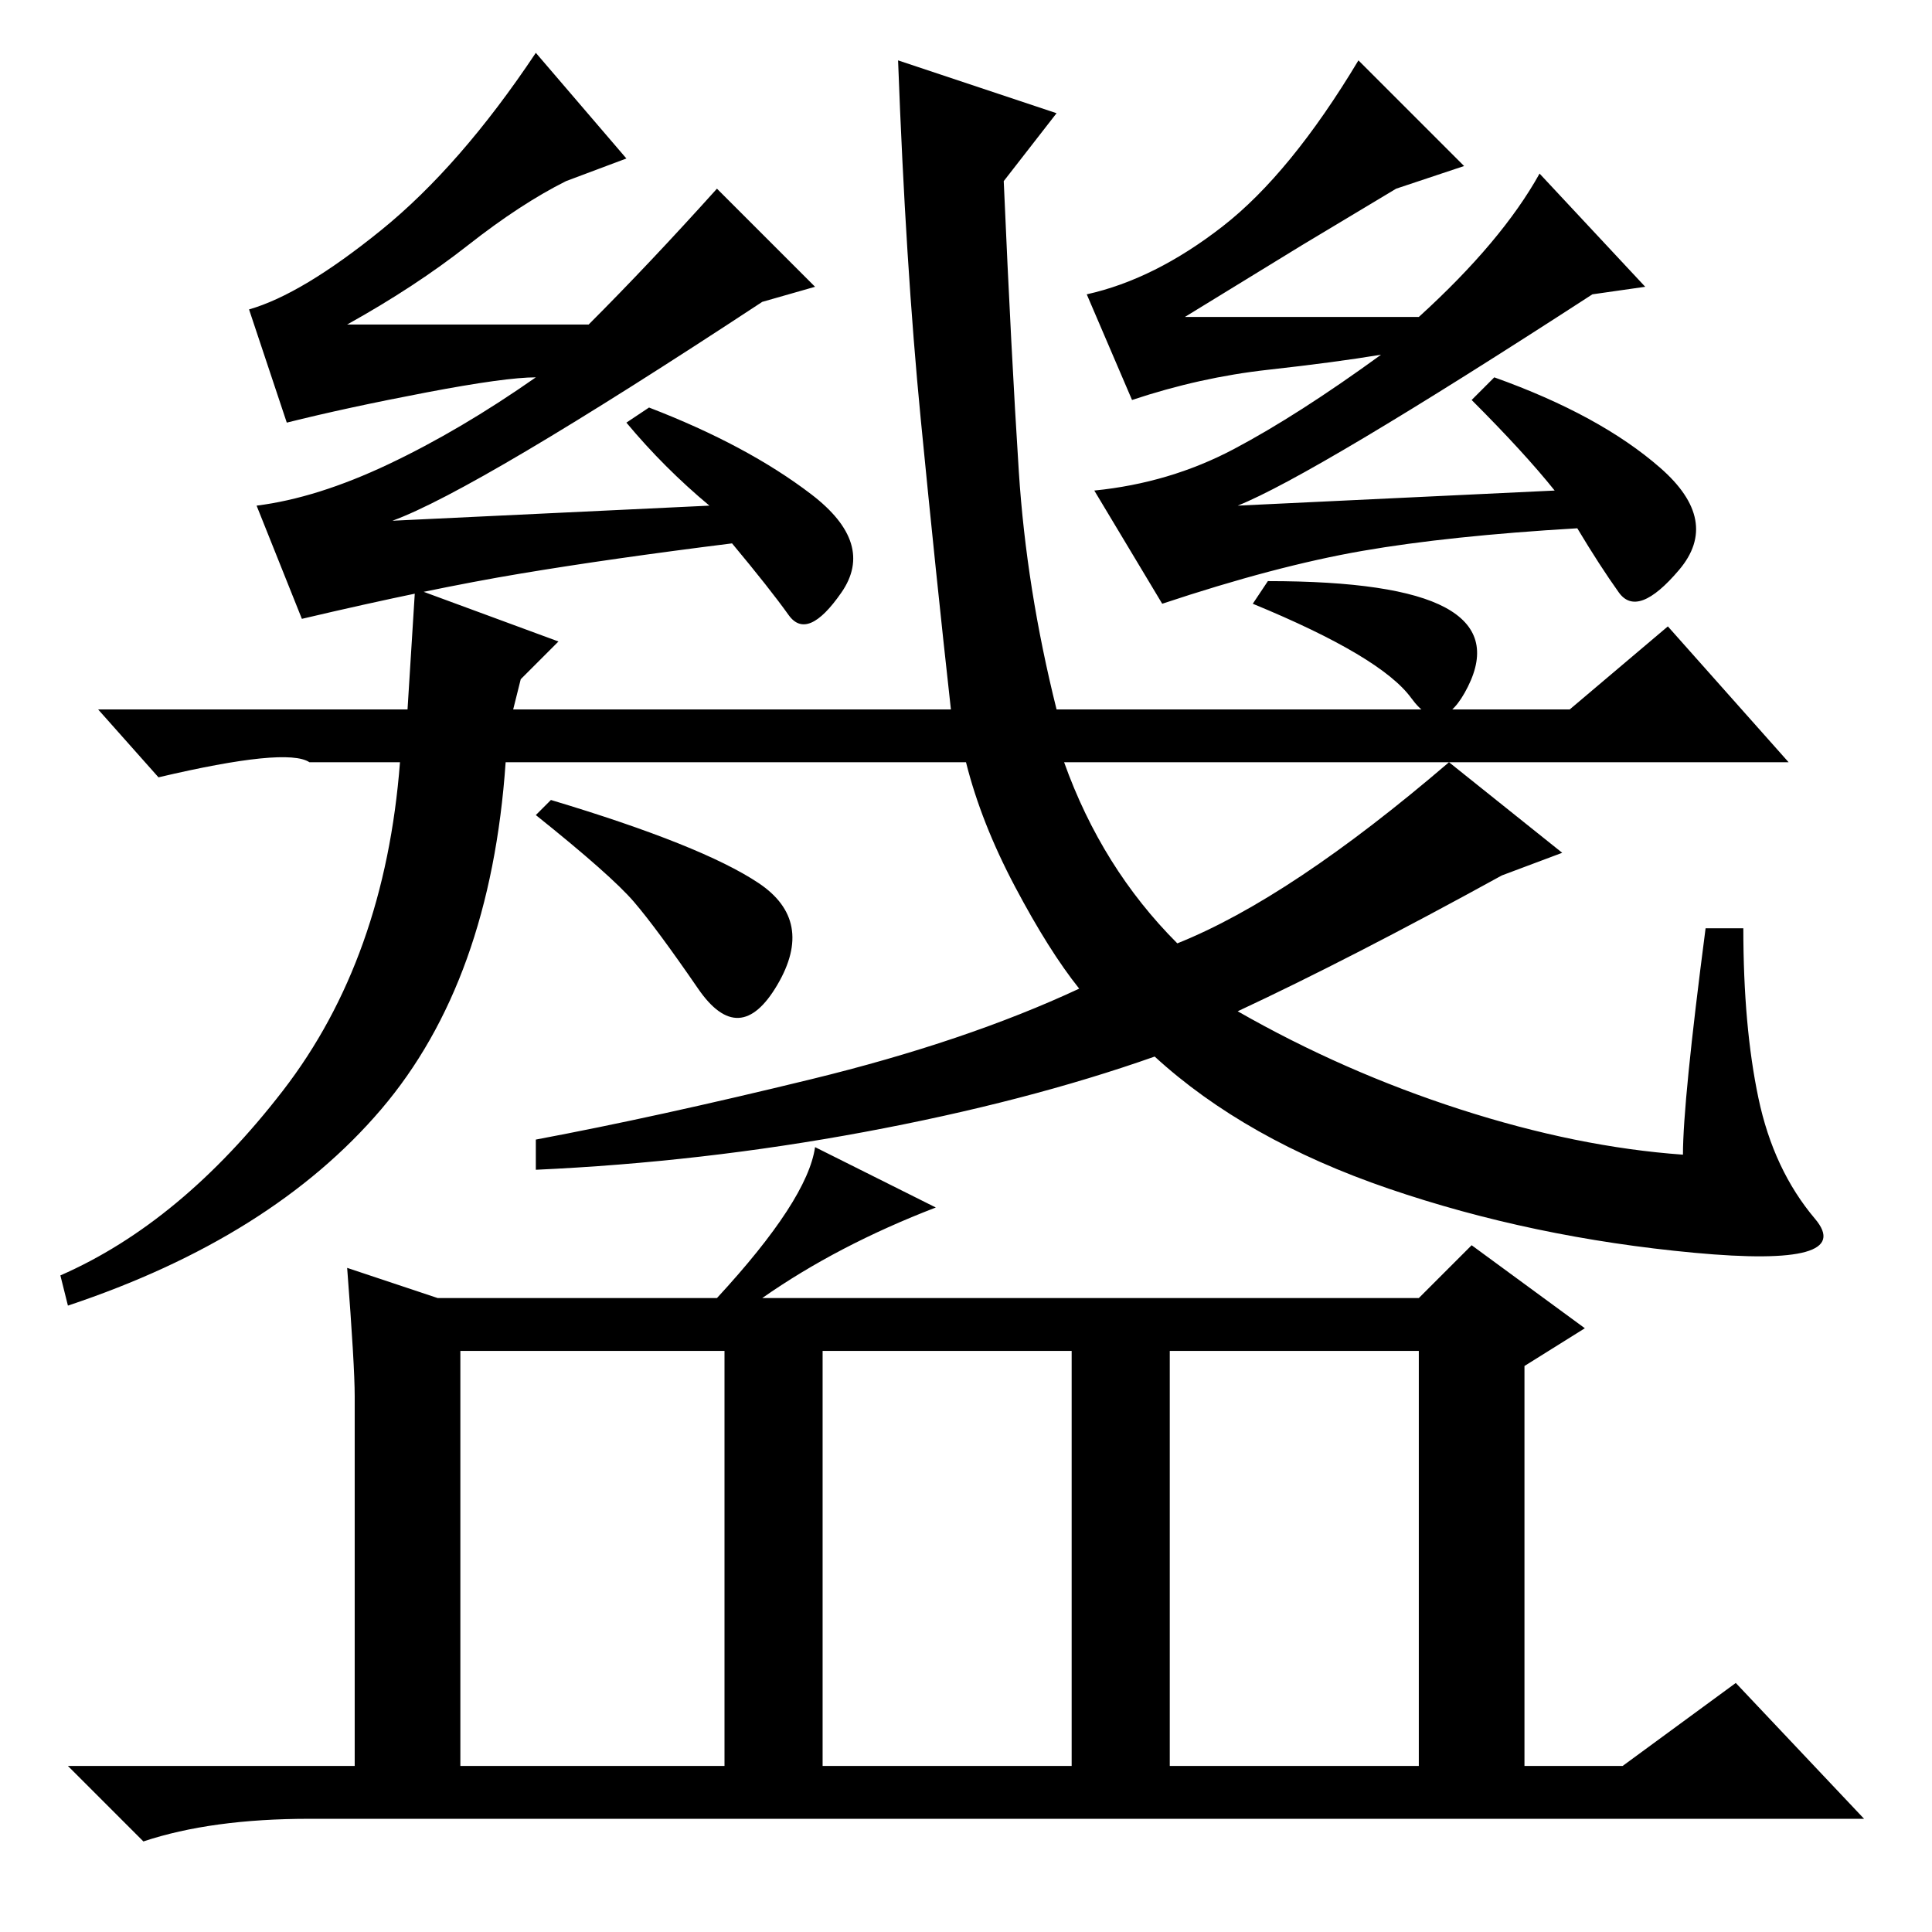 <?xml version="1.0" standalone="no"?>
<!DOCTYPE svg PUBLIC "-//W3C//DTD SVG 1.1//EN" "http://www.w3.org/Graphics/SVG/1.1/DTD/svg11.dtd" >
<svg xmlns="http://www.w3.org/2000/svg" xmlns:xlink="http://www.w3.org/1999/xlink" version="1.1" viewBox="0 -36 256 256">
  <g transform="matrix(1 0 0 -1 0 220)">
   <path fill="currentColor"
d="M226 133h5q0 -13 2 -22.5t7.5 -16t-16 -4.5t-40.5 8.5t-31 17.5q-17 -6 -38.5 -10t-43.5 -5v4q16 3 36.5 8t35.5 12q-4 5 -8.5 13.5t-6.5 16.5h-61q-2 -29 -16.5 -46t-41.5 -26l-1 4q16 7 29.5 24.5t15.5 43.5h-12q-3 2 -20 -2l-8 9h41l1 16l19 -7l-5 -5l-1 -4h58
q-2 18 -4 38.5t-3 47.5l21 -7l-7 -9q1 -23 2 -38.5t5 -31.5h68l13 11l16 -18h-96q5 -14 15 -24q15 6 36 24l15 -12l-8 -3q-20 -11 -35 -18q14 -8 29.5 -13t29.5 -6q0 7 3 30zM191.5 175.5q6.5 -3.5 3 -10.5t-7.5 -1.5t-21 12.5l2 3q17 0 23.5 -3.5zM180.5 183
q-11.5 -2 -26.5 -7l-9 15q10 1 18.5 5.5t19.5 12.5q-6 -1 -15 -2t-18 -4l-6 14q9 2 18 9t18 22l14 -14l-9 -3l-12.5 -7.5t-15.5 -9.5h31q11 10 16 19l14 -15l-7 -1q-37 -24 -47 -28l42 2q-4 5 -11 12l3 3q14 -5 22 -12t2.5 -13.5t-8 -3t-5.5 8.5q-17 -1 -28.5 -3zM100.5 139
q7.5 -5 2.5 -13.5t-10.5 -0.5t-8.5 11.5t-13 11.5l2 2q20 -6 27.5 -11zM69 180q-12 -2 -29 -6l-6 15q8 1 17.5 5.5t19.5 11.5q-4 0 -14.5 -2t-18.5 -4l-5 15q7 2 17.5 10.5t20.5 23.5l12 -14l-8 -3q-6 -3 -13 -8.5t-16 -10.5h32q8 8 17 18l13 -13l-7 -2q-38 -25 -49 -29
l42 2q-6 5 -11 11l3 2q13 -5 21.5 -11.5t4 -13t-7 -3t-7.5 9.5q-16 -2 -28 -4zM46 88l12 -4h37q12 13 13 20l16 -8q-13 -5 -23 -12h87l7 7l15 -11l-8 -5v-53h13l15 11l17 -18h-206q-13 0 -22 -3l-10 10h38v49q0 4 -1 17zM61 22h35v55h-35v-55zM109 22h33v55h-33v-55zM155 22
h33v55h-33v-55z" />
  </g>

</svg>
